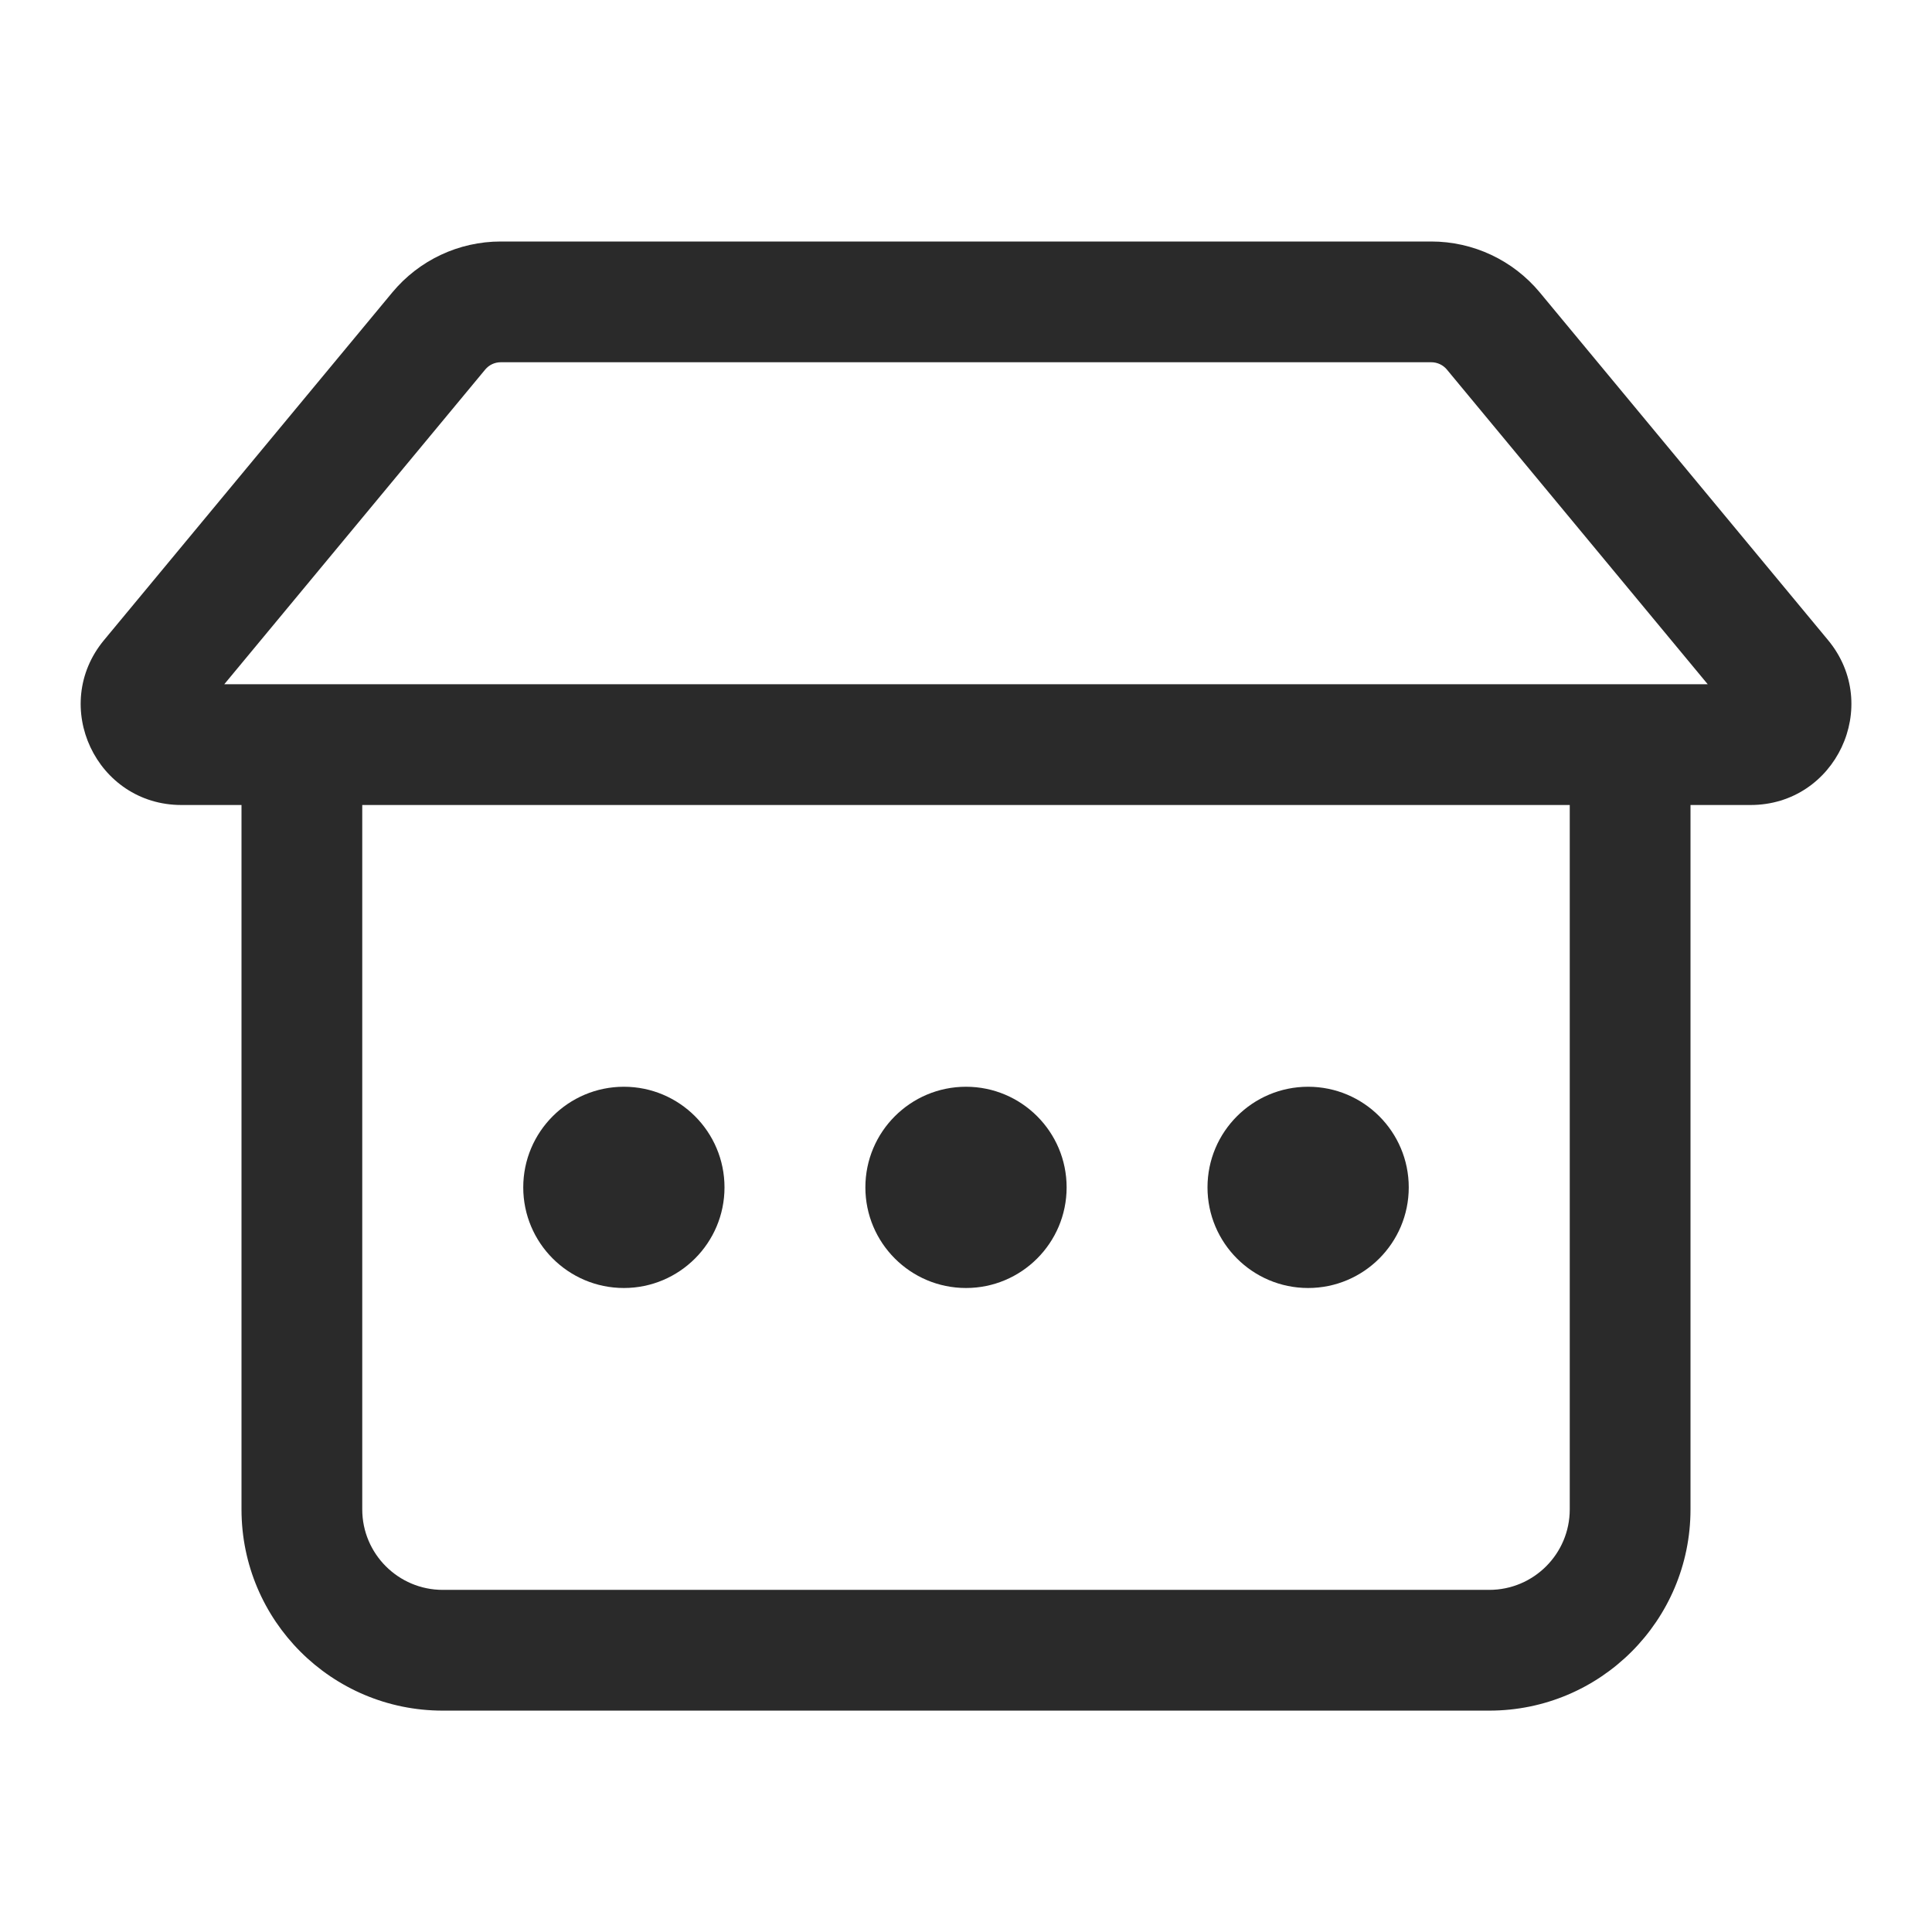 <svg width="24" height="24" viewBox="0 0 24 24" fill="none" xmlns="http://www.w3.org/2000/svg">
<path d="M7.75 16C8.44 16 9 15.44 9 14.75C9 14.06 8.44 13.5 7.75 13.5C7.06 13.5 6.5 14.06 6.5 14.75C6.5 15.44 7.06 16 7.75 16ZM13.25 14.75C13.25 15.44 12.69 16 12 16C11.31 16 10.75 15.44 10.75 14.75C10.75 14.06 11.31 13.5 12 13.5C12.69 13.5 13.25 14.06 13.25 14.75ZM16.25 16C16.94 16 17.5 15.44 17.5 14.75C17.5 14.06 16.94 13.5 16.25 13.5C15.56 13.5 15 14.06 15 14.75C15 15.44 15.56 16 16.25 16ZM4.873 3.633C5.206 3.232 5.699 3 6.22 3H17.78C18.301 3 18.795 3.232 19.128 3.633L22.709 7.952C23.384 8.767 22.805 10 21.746 10H21V18.75C21 20.131 19.881 21.25 18.5 21.25H5.5C4.119 21.25 3 20.131 3 18.75V10H2.254C1.196 10 0.617 8.767 1.292 7.952L4.873 3.633ZM6.22 4.5C6.146 4.5 6.075 4.533 6.028 4.59L2.786 8.5H21.214L17.973 4.59C17.925 4.533 17.855 4.5 17.78 4.5H6.22ZM4.5 10V18.75C4.5 19.302 4.948 19.75 5.5 19.75H18.5C19.052 19.75 19.5 19.302 19.5 18.75V10H4.5Z" fill="#2A2A2A"/>
</svg>
